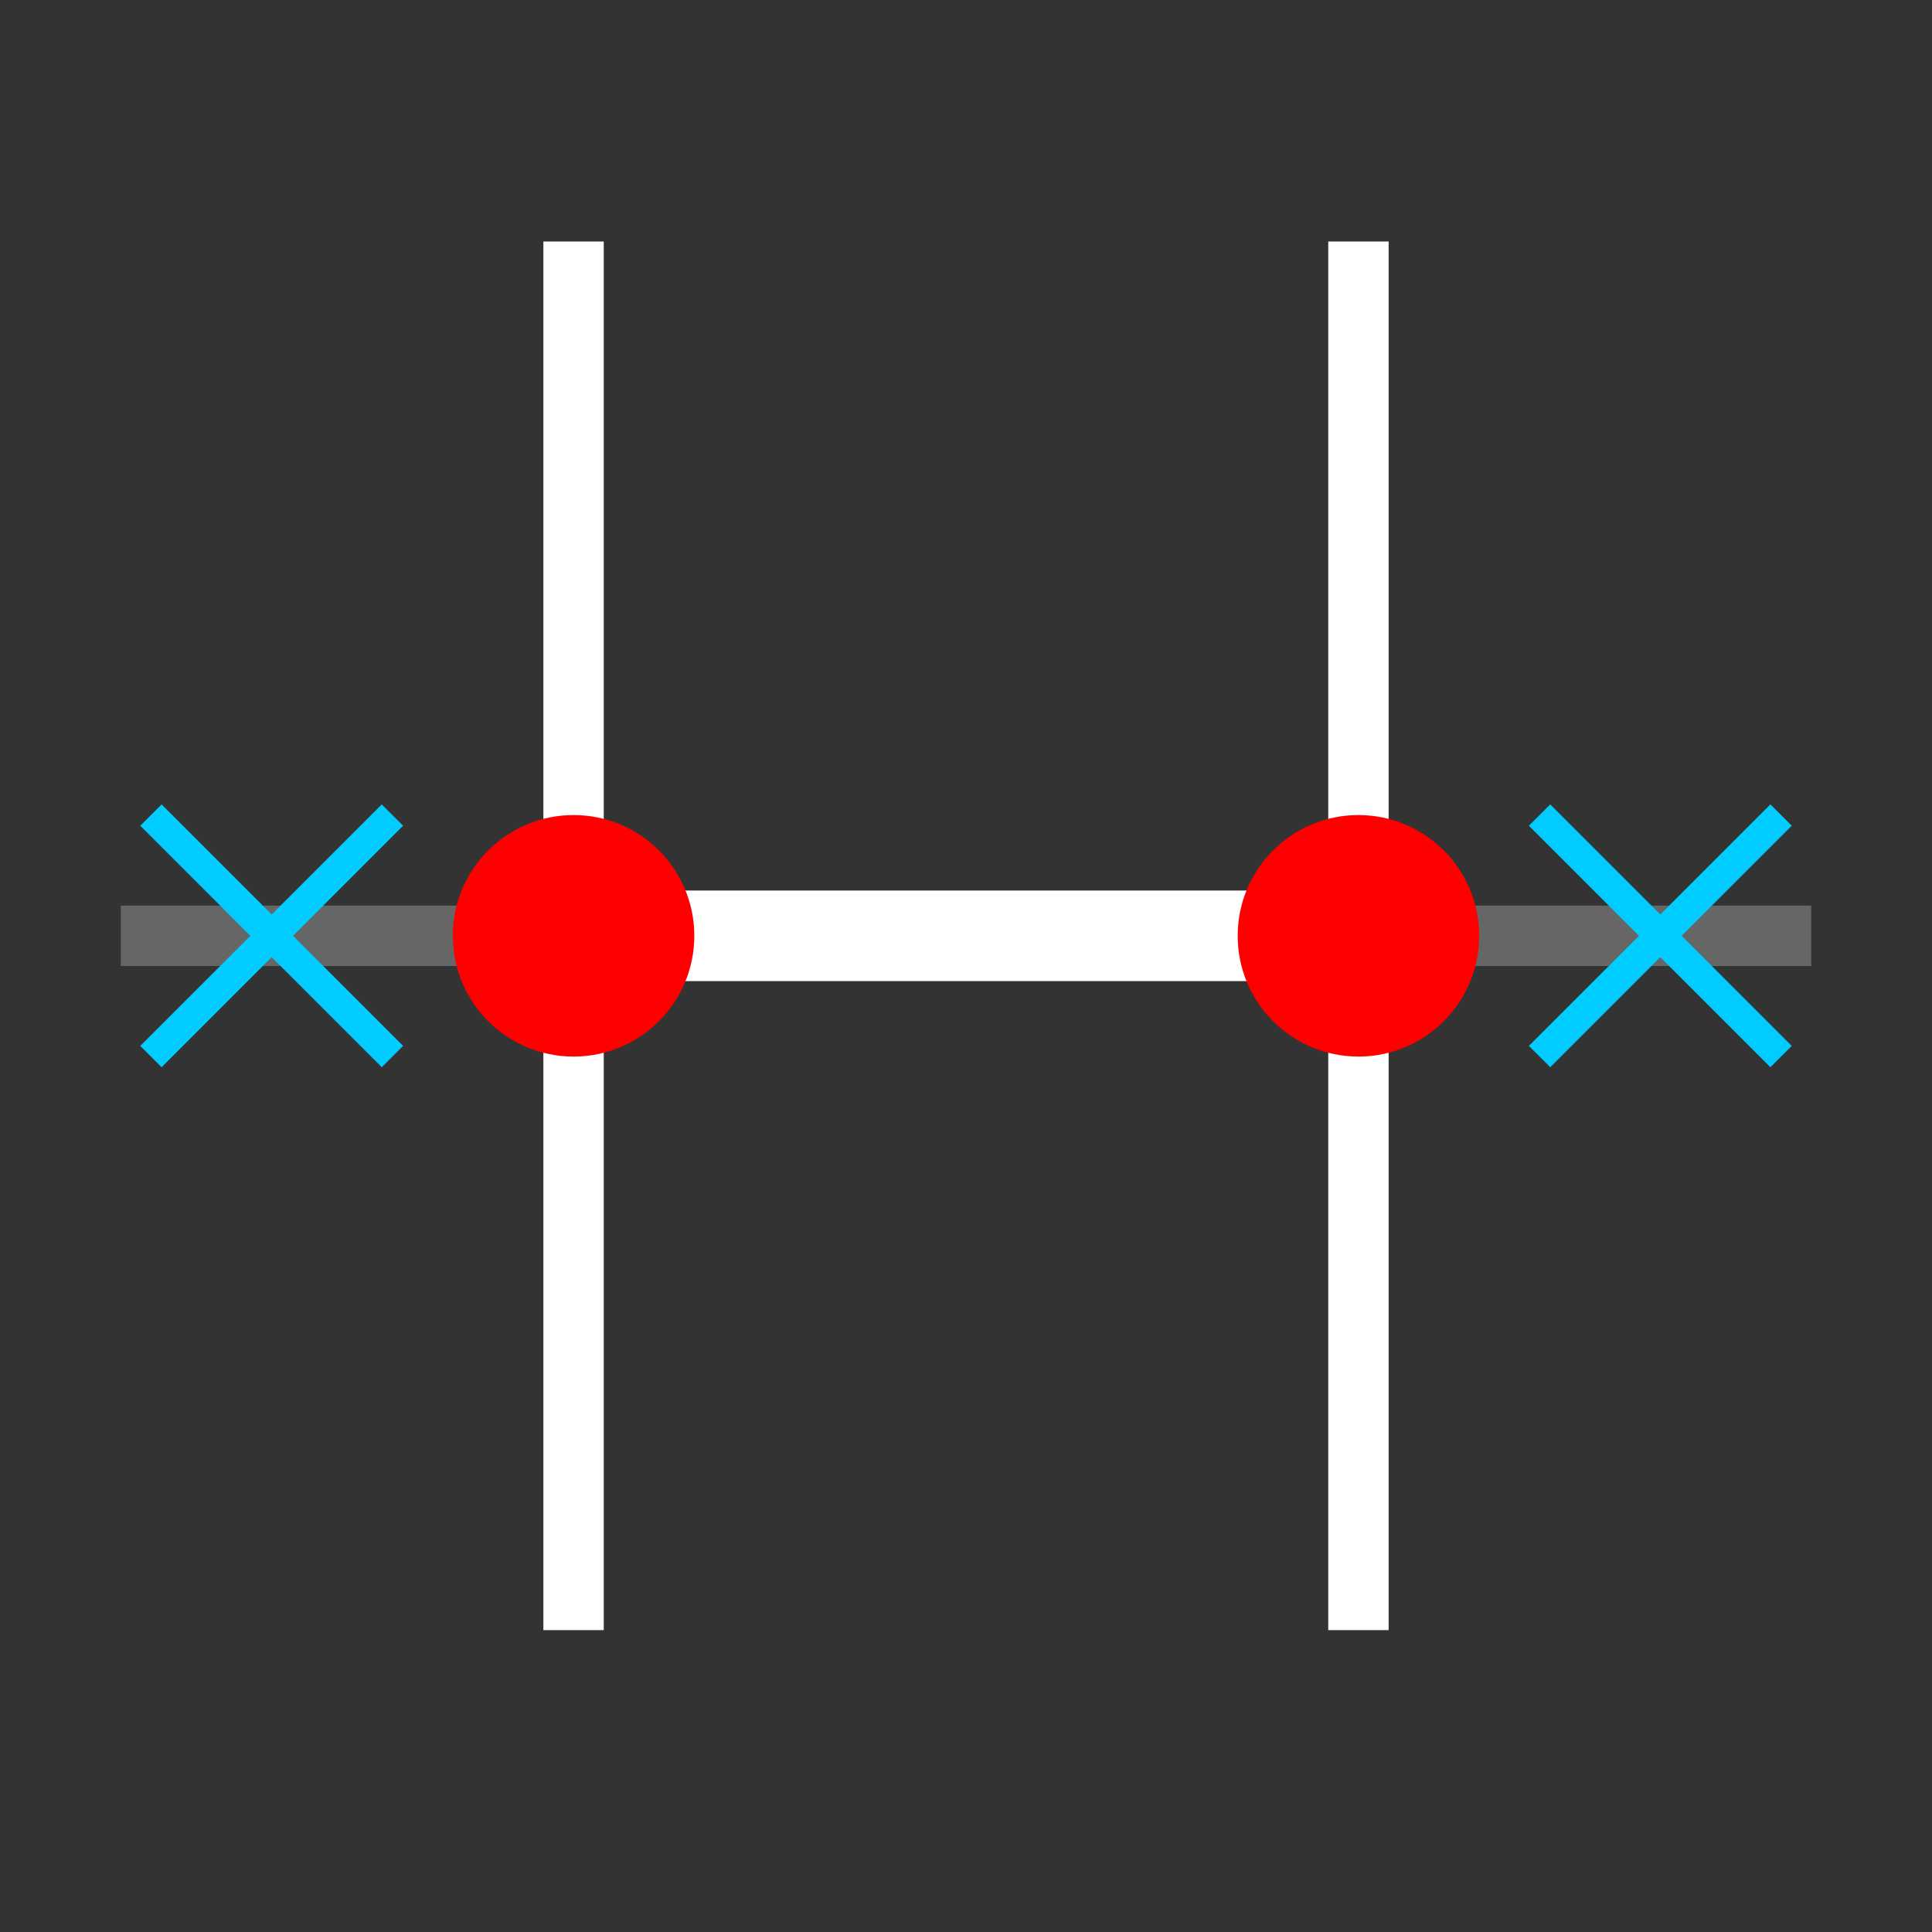 <svg xmlns="http://www.w3.org/2000/svg" viewBox="0 0 512 512" xmlns:xlink="http://www.w3.org/1999/xlink"><rect x="0" y="0" width="512" height="512" fill="#333333" stroke="none"/><g transform="translate(0 492)"><g style="fill:none;stroke:#fff;stroke-linecap:square"><g style="stroke-opacity:.251;stroke-width:16"><path d="m360-244h112"/><path d="m40-244h112"/></g><path d="m152-244h208" style="stroke-width:24"/><g style="stroke-width:16"><path d="m152-68v-352"/><path d="m360-68v-352"/></g></g><g style="fill:#f00"><path d="m16.5 4.5c0 .552-.448 1-1 1-.552 0-1-.448-1-1 0-.552.448-1 1-1 .552 0 1 .448 1 1" transform="matrix(-32 0 0-32 648-100)" id="0"/><use transform="translate(208)" xlink:href="#0"/></g><g style="fill:none;stroke:#00ccff;stroke-width:8"><path d="m104-276-64,64"/><path d="m40-276l64 64"/><path d="m472-276-64,64"/><path d="m408-276l64 64"/></g></g></svg>
